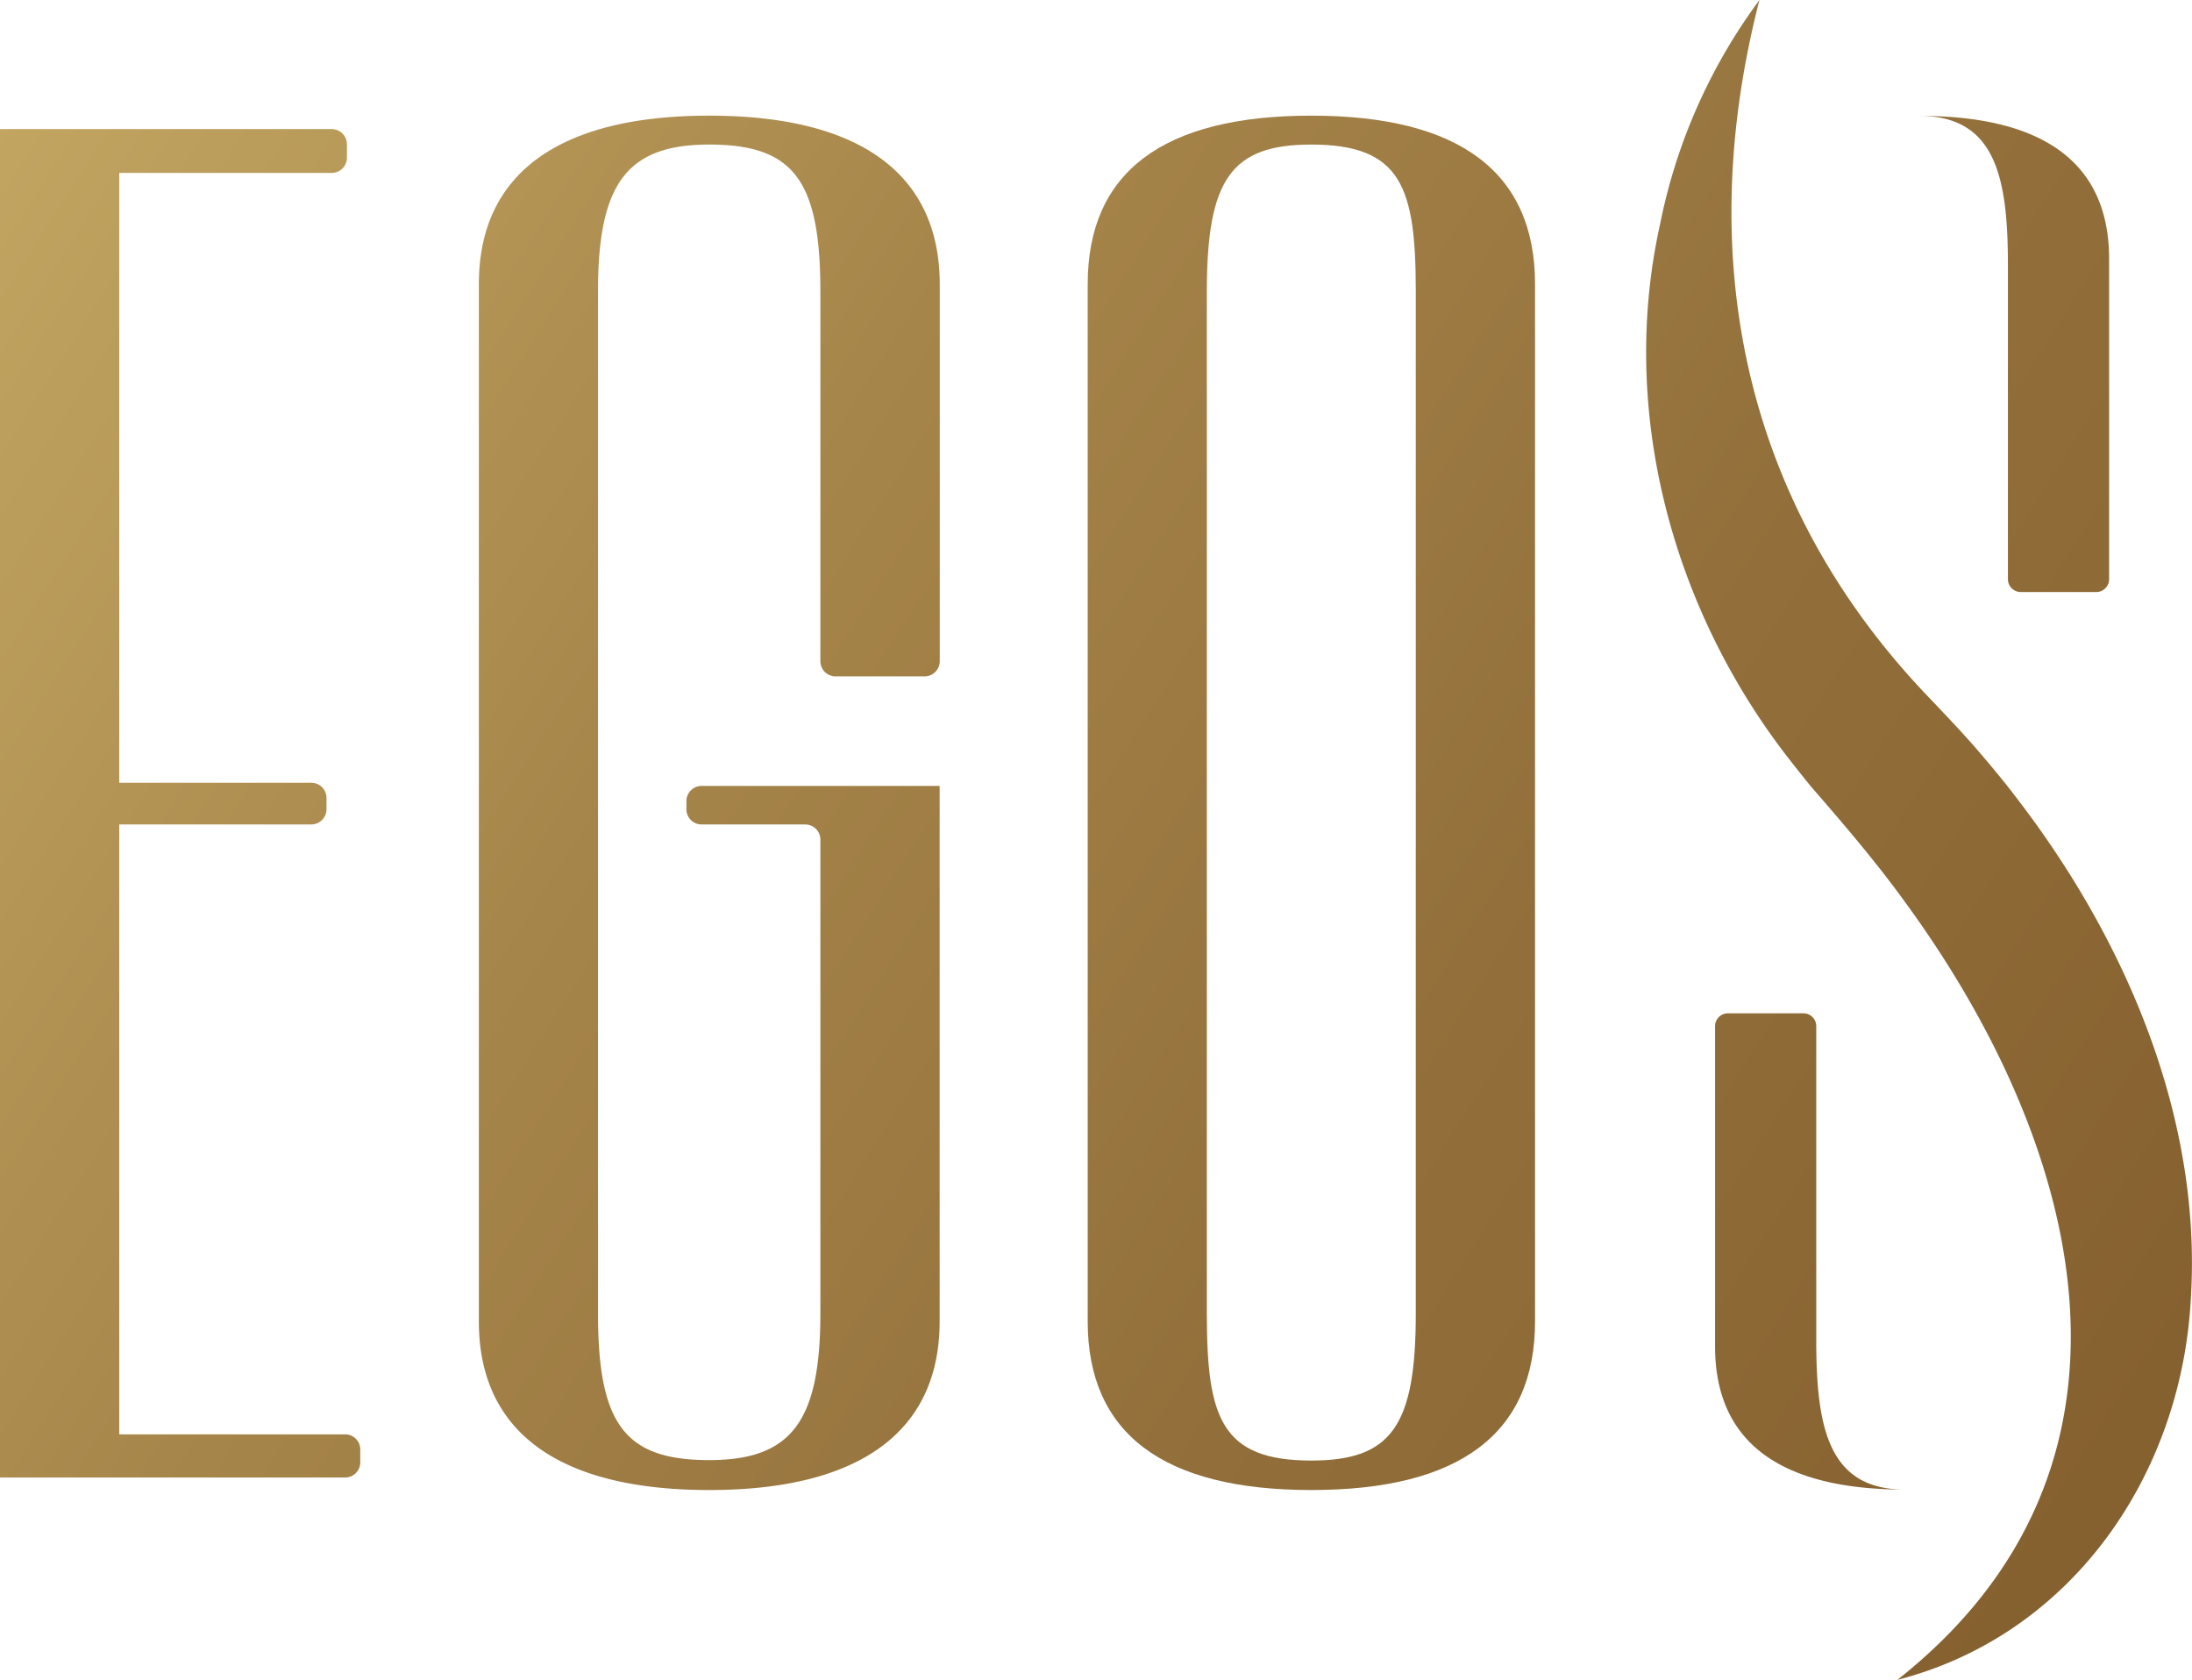 <svg xmlns="http://www.w3.org/2000/svg" xmlns:xlink="http://www.w3.org/1999/xlink" viewBox="0 0 194.09 148.77">
  <defs>
    <style>
      .cls-1 {
        fill: url(#gold_deg);
      }

      .cls-2 {
        fill: url(#gold_deg-2);
      }

      .cls-3 {
        fill: url(#gold_deg-3);
      }

      .cls-4 {
        fill: url(#gold_deg-4);
      }

      .cls-5 {
        fill: url(#gold_deg-5);
      }

      .cls-6 {
        fill: url(#gold_deg-6);
      }
    </style>
    <linearGradient id="gold_deg" data-name="Degradado sin nombre 11" x1="-71.94" y1="15.97" x2="215.67" y2="198.48" gradientUnits="userSpaceOnUse">
      <stop offset="0" stop-color="#dcc376"/>
      <stop offset="0.17" stop-color="#c2a561"/>
      <stop offset="0.4" stop-color="#a6854a"/>
      <stop offset="0.62" stop-color="#926f3a"/>
      <stop offset="0.82" stop-color="#866130"/>
      <stop offset="1" stop-color="#825c2d"/>
    </linearGradient>
    <linearGradient id="gold_deg-2" x1="-58.18" y1="-5.71" x2="229.42" y2="176.81" xlink:href="#gold_deg"/>
    <linearGradient id="gold_deg-3" x1="-42.87" y1="-29.83" x2="244.73" y2="152.69" xlink:href="#gold_deg"/>
    <linearGradient id="gold_deg-4" x1="-7.11" y1="-86.19" x2="280.5" y2="96.33" xlink:href="#gold_deg"/>
    <linearGradient id="gold_deg-5" x1="-48.1" y1="-21.59" x2="239.5" y2="160.93" xlink:href="#gold_deg"/>
    <linearGradient id="gold_deg-6" x1="-31.22" y1="-48.19" x2="256.38" y2="134.33" xlink:href="#gold_deg"/>
  </defs>
  <g id="Capa_2" data-name="Capa 2">
    <g id="Capa_1-2" data-name="Capa 1">
      <g>
        <path class="cls-1" d="M30.56,127h-20v-54h17a1.35,1.35,0,0,0,1.35-1.35v-1a1.34,1.34,0,0,0-1.35-1.34h-17v-54H29.37a1.35,1.35,0,0,0,1.35-1.34v-1.2a1.35,1.35,0,0,0-1.35-1.34H0V130.82H30.56a1.34,1.34,0,0,0,1.34-1.34v-1.19A1.34,1.34,0,0,0,30.56,127Z"/>
        <path class="cls-2" d="M62.8,10.24c-13.35,0-20.4,5.16-20.4,14.92V117c0,9.77,7.05,14.93,20.4,14.93S83.2,126.73,83.2,117V69.59H62.13a1.34,1.34,0,0,0-1.35,1.34v.77A1.34,1.34,0,0,0,62.13,73H71.3a1.34,1.34,0,0,1,1.34,1.34v41.94c0,9.58-2.57,13-9.84,13-7.46,0-9.85-3.15-9.85-13V25.8c0-9.57,2.58-13,9.85-13,7.45,0,9.84,3.15,9.84,13V58.54A1.35,1.35,0,0,0,74,59.89h7.86a1.35,1.35,0,0,0,1.35-1.35V25.16C83.2,15.4,76.14,10.24,62.8,10.24Z"/>
        <path class="cls-3" d="M116.11,10.24c-13.14,0-19.8,5-19.8,14.92V117c0,9.91,6.66,14.93,19.8,14.93s19.81-5,19.81-14.93V25.16C135.92,15.26,129.25,10.24,116.11,10.24Zm9.25,106.08c0,9.94-2.16,13-9.25,13-8,0-9.25-3.82-9.25-13V25.8c0-9.93,2.16-13,9.25-13,8,0,9.25,3.82,9.25,13Z"/>
        <path class="cls-4" d="M169.93,10.26c6.77,0,7.86,5.45,7.86,13.21V51.28a1.14,1.14,0,0,0,1.14,1.14h6.68a1.14,1.14,0,0,0,1.14-1.14V22.93c0-8.41-5.66-12.67-16.82-12.67"/>
        <path class="cls-5" d="M168.68,131.89c-6.77,0-7.86-5.46-7.86-13.22V90.86a1.14,1.14,0,0,0-1.14-1.14H153a1.14,1.14,0,0,0-1.14,1.14v28.35c0,8.41,5.66,12.68,16.82,12.68"/>
        <path class="cls-6" d="M155.79,0c-5.8,22.51-1.59,44.06,14.45,61.17,1.62,1.71,3.47,3.62,5,5.41,1.17,1.36,2.45,2.91,3.53,4.35,9.44,12.36,16.15,27.92,15.23,43.81-.74,15.7-10.46,30-26,34,23.92-18.89,16.51-47.18.74-68.79-2.55-3.54-5.44-6.92-8.32-10.23-.66-.8-1.61-2-2.23-2.8C148,53.68,143.33,36.27,147,19.81A49.65,49.65,0,0,1,155.79,0Z"/>
      </g>
    </g>
  </g>
</svg>
